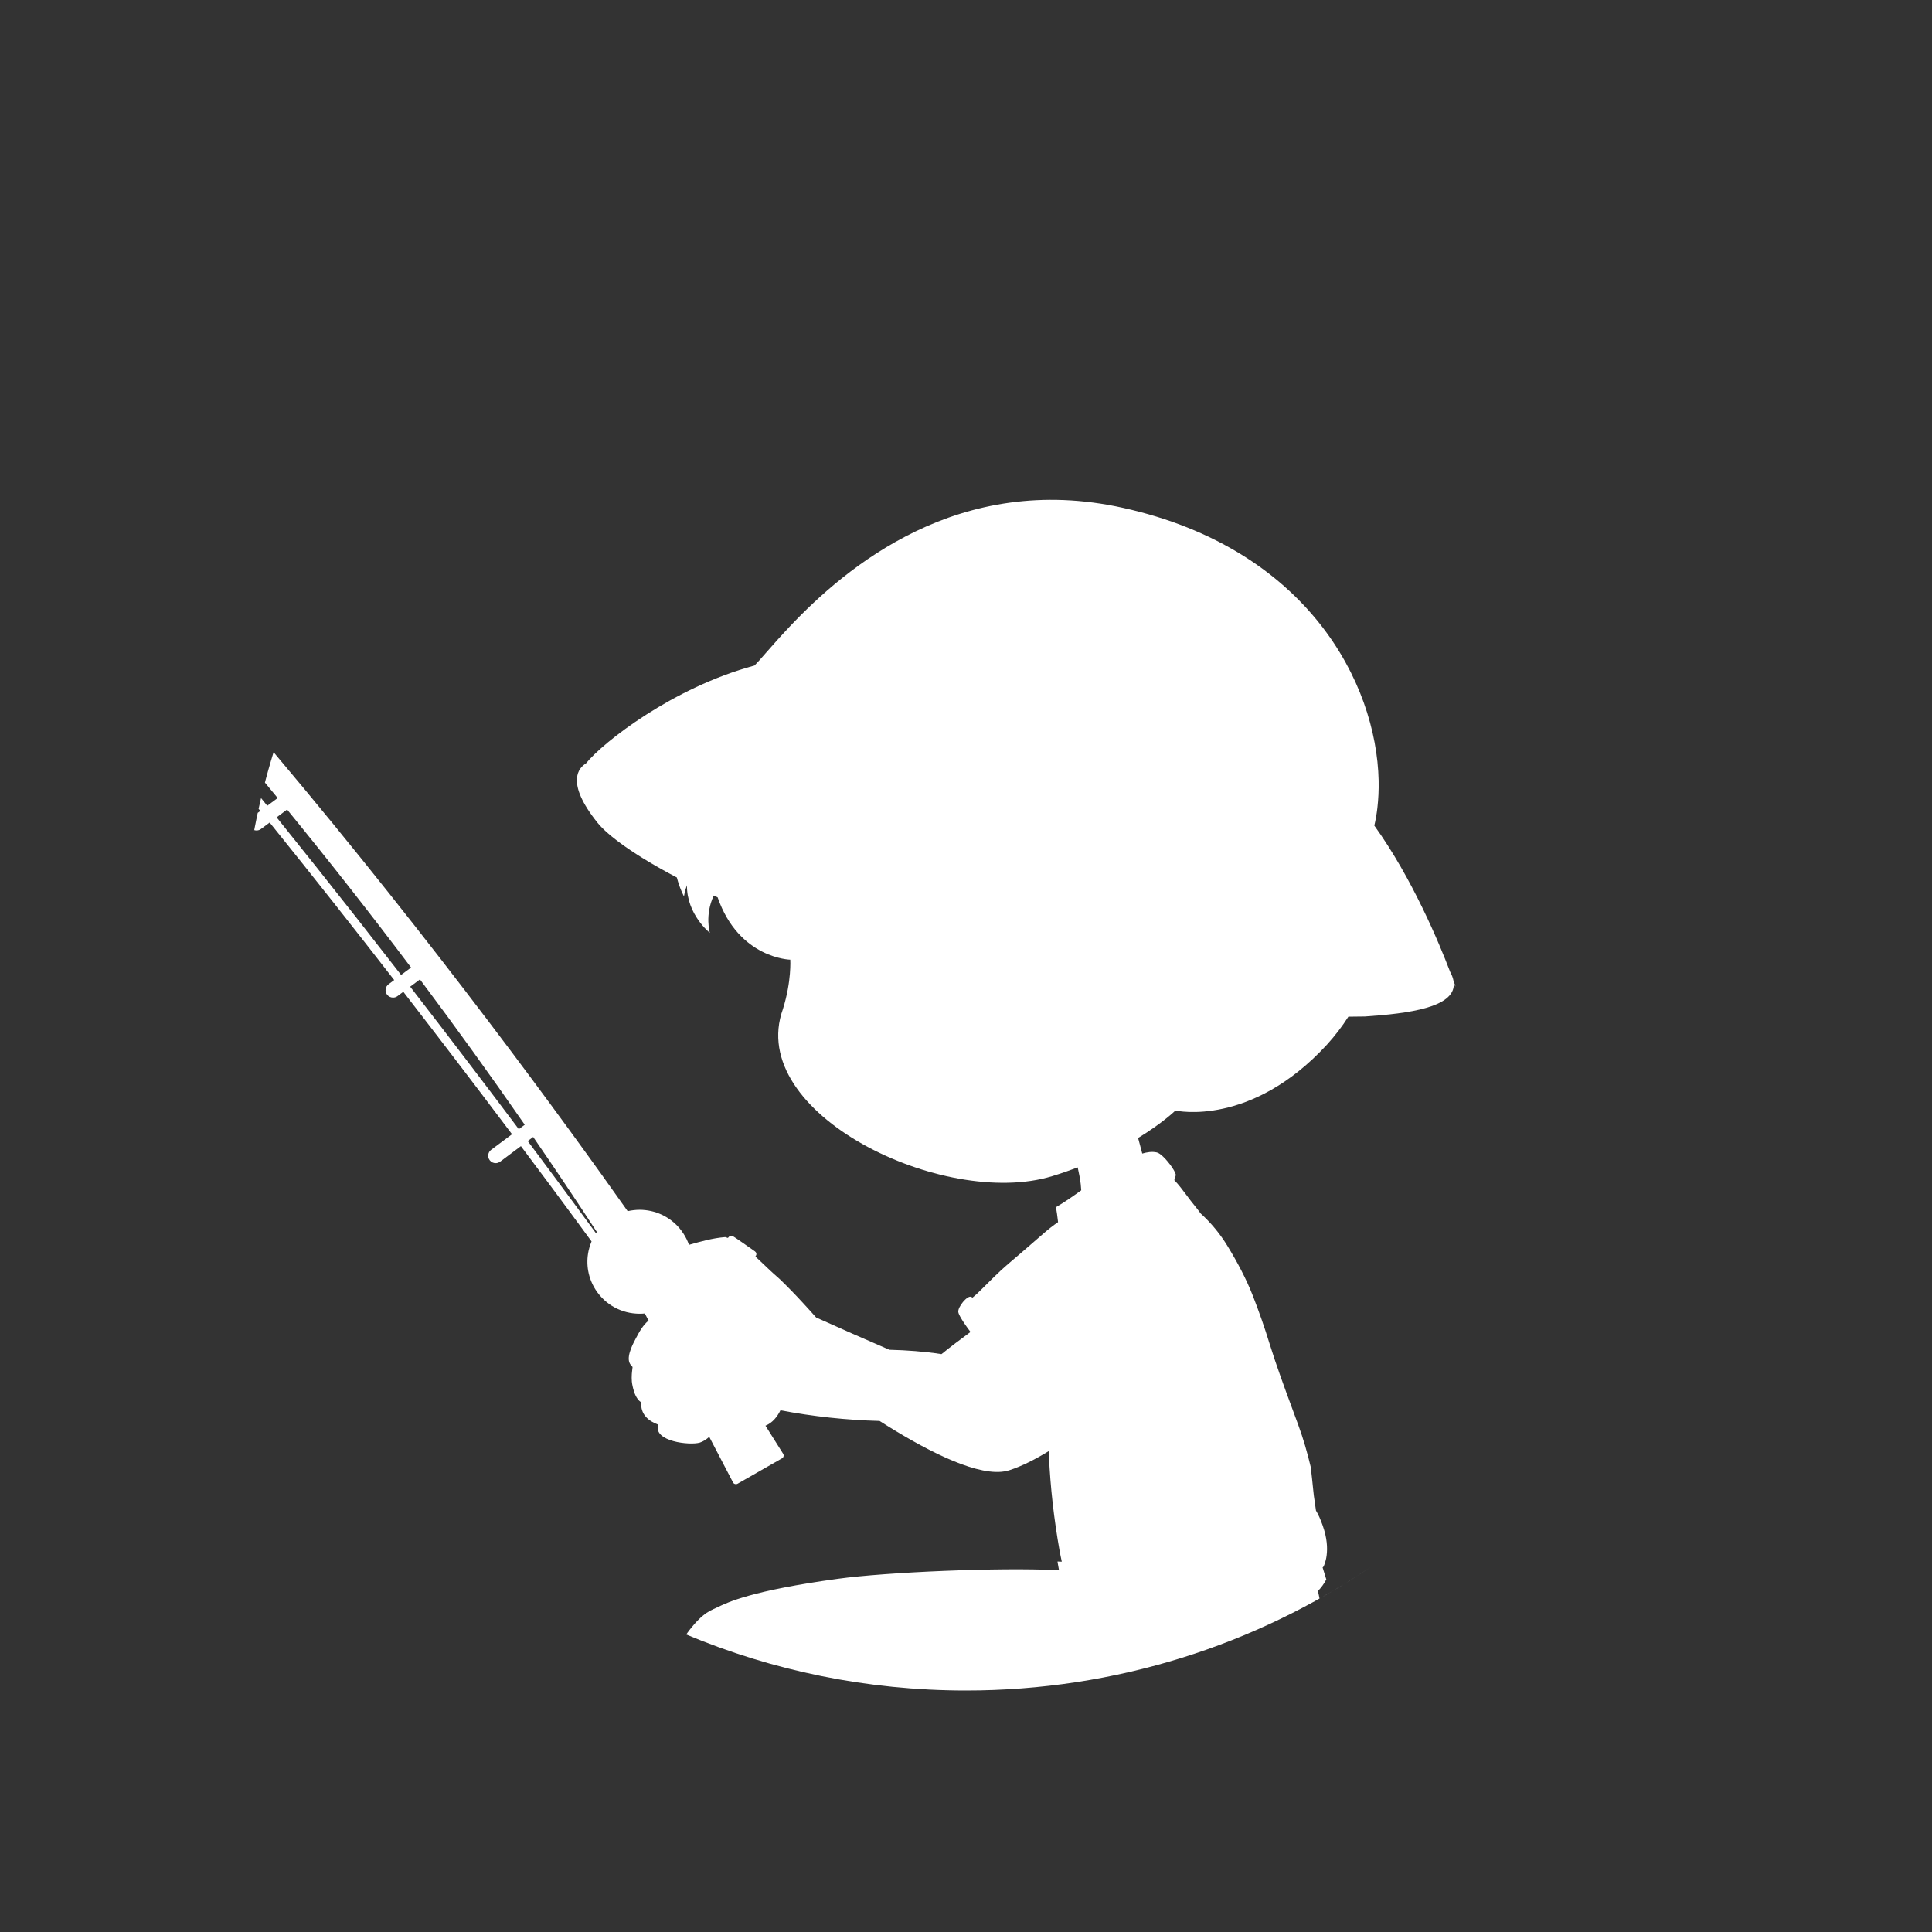<svg width="48" height="48" viewBox="0 0 48 48" fill="none" xmlns="http://www.w3.org/2000/svg">
<rect x="0" y="0" width="48" height="48" fill="#333333" stroke="none"/>
<path fill-rule="evenodd" clip-rule="evenodd" d="M6.797 18.688C6.707 18.979 6.624 19.273 6.549 19.571C6.527 19.657 6.506 19.742 6.486 19.828C6.409 20.153 6.341 20.482 6.281 20.814C6.292 20.75 6.304 20.687 6.316 20.624C6.334 20.63 6.353 20.633 6.373 20.633C6.414 20.633 6.453 20.62 6.484 20.596L6.7 20.436C7.798 21.798 8.843 23.124 9.794 24.349L9.654 24.453C9.572 24.514 9.555 24.63 9.616 24.711C9.652 24.757 9.707 24.785 9.765 24.785C9.806 24.785 9.844 24.772 9.876 24.748L10.02 24.64C10.478 25.232 10.913 25.798 11.32 26.331C11.54 26.619 11.751 26.896 11.953 27.163C12.226 27.523 12.482 27.863 12.721 28.18L12.202 28.567C12.121 28.628 12.105 28.743 12.166 28.824C12.201 28.871 12.255 28.898 12.314 28.898C12.33 28.898 12.346 28.896 12.361 28.892C12.373 28.889 12.386 28.884 12.397 28.878C12.407 28.874 12.416 28.868 12.425 28.862L12.942 28.475C13.938 29.803 14.575 30.676 14.697 30.843C14.687 30.868 14.677 30.893 14.668 30.919C14.65 30.969 14.635 31.021 14.623 31.075C14.55 31.411 14.613 31.757 14.8 32.047C15.04 32.418 15.447 32.639 15.891 32.639C15.935 32.639 15.978 32.638 16.021 32.633L16.113 32.81C15.98 32.917 15.891 33.073 15.793 33.26C15.76 33.321 15.715 33.409 15.678 33.503C15.631 33.626 15.6 33.758 15.638 33.853C15.641 33.863 15.646 33.872 15.651 33.881C15.655 33.888 15.66 33.896 15.665 33.903C15.68 33.923 15.697 33.943 15.716 33.963C15.711 34.001 15.707 34.038 15.703 34.075C15.701 34.096 15.699 34.117 15.697 34.138C15.693 34.2 15.693 34.261 15.698 34.324C15.702 34.365 15.709 34.406 15.719 34.448C15.725 34.478 15.735 34.517 15.748 34.556C15.76 34.601 15.776 34.642 15.796 34.682C15.81 34.709 15.827 34.735 15.846 34.762C15.869 34.793 15.899 34.819 15.932 34.844C15.909 35.127 16.101 35.304 16.354 35.395C16.218 35.815 17.143 35.916 17.387 35.841C17.462 35.818 17.544 35.767 17.621 35.698L18.212 36.831C18.222 36.851 18.24 36.865 18.261 36.87C18.267 36.873 18.275 36.874 18.283 36.874C18.297 36.874 18.311 36.87 18.323 36.864L19.429 36.232C19.448 36.221 19.462 36.203 19.467 36.181C19.472 36.16 19.469 36.138 19.457 36.119L19.018 35.421C19.194 35.347 19.308 35.204 19.39 35.038C20.202 35.193 21.027 35.281 21.853 35.303C22.905 35.975 24.143 36.632 24.881 36.566C24.928 36.562 24.974 36.554 25.016 36.544C25.037 36.539 25.056 36.534 25.075 36.528C25.389 36.427 25.725 36.255 26.056 36.052L26.061 36.179C26.096 36.962 26.187 37.745 26.323 38.516C26.341 38.611 26.359 38.705 26.38 38.799L26.273 38.795L26.288 38.884L26.311 39.012C24.842 38.935 22.004 39.061 20.821 39.224C18.679 39.517 18.082 39.807 17.822 39.933L17.797 39.945C17.773 39.957 17.752 39.967 17.733 39.974C17.481 40.079 17.292 40.292 17.128 40.5C17.1 40.536 17.073 40.572 17.048 40.608C19.187 41.505 21.535 42 24 42C27.728 42 31.191 40.867 34.064 38.926C33.649 39.206 33.222 39.469 32.783 39.715C32.772 39.653 32.758 39.591 32.743 39.529C32.828 39.442 32.896 39.347 32.952 39.241C32.913 39.115 32.878 39.002 32.86 38.943L32.874 38.931C32.878 38.928 32.882 38.923 32.883 38.919C32.895 38.897 33.086 38.526 32.862 37.901C32.809 37.753 32.757 37.63 32.695 37.53C32.686 37.457 32.675 37.383 32.664 37.31C32.649 37.21 32.634 37.11 32.626 37.009C32.607 36.822 32.588 36.636 32.565 36.447C32.481 36.094 32.382 35.747 32.253 35.397L32.099 34.978L32.097 34.973C31.903 34.446 31.709 33.921 31.542 33.383C31.418 32.979 31.281 32.588 31.128 32.196C30.961 31.768 30.739 31.353 30.499 30.96C30.314 30.656 30.092 30.386 29.83 30.148C29.782 30.082 29.731 30.015 29.679 29.952C29.612 29.871 29.548 29.786 29.485 29.701C29.386 29.569 29.288 29.437 29.175 29.319C29.19 29.28 29.202 29.24 29.211 29.2C29.225 29.139 29.057 28.889 28.902 28.741C28.843 28.684 28.785 28.642 28.741 28.632C28.623 28.605 28.498 28.625 28.379 28.66L28.358 28.58L28.341 28.517L28.332 28.483L28.33 28.474C28.311 28.407 28.293 28.34 28.276 28.273C28.894 27.895 29.203 27.591 29.203 27.591C29.241 27.599 31.081 27.999 32.962 25.96C33.167 25.735 33.346 25.501 33.5 25.259C33.638 25.258 33.776 25.256 33.915 25.254C35.019 25.179 36.13 25.026 36.12 24.449L36.164 24.512C36.164 24.512 36.146 24.46 36.112 24.367C36.099 24.298 36.072 24.224 36.028 24.144C35.756 23.43 35.084 21.816 34.145 20.512C34.178 20.372 34.203 20.224 34.221 20.072C34.246 19.855 34.257 19.627 34.252 19.39C34.199 16.966 32.478 13.634 27.909 12.619C23.817 11.71 21.016 14.093 19.622 15.565C19.386 15.815 19.189 16.038 19.034 16.215C18.974 16.284 18.919 16.345 18.872 16.399C18.823 16.453 18.78 16.499 18.745 16.535C16.723 17.079 14.984 18.438 14.556 18.969C14.392 19.067 14.028 19.424 14.846 20.442C15.107 20.766 15.777 21.256 16.816 21.801C16.889 22.085 16.994 22.272 16.994 22.272C16.994 22.272 17.005 22.163 17.067 21.992C17.059 22.721 17.636 23.177 17.636 23.177C17.636 23.177 17.504 22.736 17.733 22.25L17.829 22.294C18.359 23.818 19.634 23.843 19.634 23.843C19.634 23.843 19.669 24.377 19.451 25.07C18.514 27.667 23.451 30.042 26.138 29.222C26.363 29.153 26.575 29.08 26.775 29.004C26.805 29.142 26.834 29.28 26.85 29.418C26.855 29.47 26.859 29.521 26.863 29.573C26.658 29.72 26.452 29.866 26.235 29.991C26.256 30.103 26.269 30.216 26.283 30.329L26.287 30.364C26.163 30.448 26.045 30.542 25.934 30.638C25.827 30.73 25.721 30.822 25.616 30.914L25.614 30.915L25.611 30.918L25.357 31.138C25.253 31.228 25.149 31.317 25.044 31.405C24.986 31.454 24.929 31.505 24.874 31.556C24.759 31.662 24.649 31.772 24.538 31.882C24.448 31.972 24.358 32.062 24.265 32.15C24.255 32.16 24.238 32.175 24.217 32.192C24.199 32.207 24.179 32.224 24.159 32.241C24.147 32.23 24.137 32.222 24.128 32.219C24.029 32.181 23.795 32.471 23.808 32.595C23.811 32.624 23.835 32.679 23.88 32.755C23.904 32.797 23.935 32.844 23.971 32.897C24.011 32.956 24.058 33.022 24.112 33.092C23.866 33.272 23.624 33.455 23.391 33.643C22.957 33.576 22.53 33.546 22.097 33.535C21.473 33.267 20.828 32.981 20.277 32.733C20.167 32.609 20.055 32.485 19.942 32.363C19.759 32.164 19.571 31.97 19.379 31.785L19.223 31.646C19.192 31.619 19.162 31.591 19.132 31.563C19.093 31.527 19.052 31.487 19.007 31.444C18.934 31.374 18.853 31.296 18.768 31.218L18.78 31.198C18.784 31.192 18.787 31.186 18.789 31.179C18.793 31.166 18.793 31.152 18.791 31.14C18.786 31.12 18.775 31.103 18.758 31.091C18.64 31.007 18.25 30.733 18.203 30.709C18.192 30.703 18.18 30.701 18.168 30.701C18.148 30.701 18.129 30.701 18.084 30.756C18.062 30.748 18.04 30.741 18.018 30.735C17.861 30.747 17.707 30.775 17.554 30.811C17.413 30.844 17.273 30.883 17.132 30.923L17.117 30.927C17.084 30.832 17.039 30.739 16.981 30.65C16.951 30.604 16.919 30.559 16.884 30.518C16.639 30.227 16.278 30.057 15.89 30.057C15.841 30.057 15.791 30.06 15.743 30.066C15.693 30.071 15.644 30.08 15.595 30.091L15.591 30.086C14.085 27.954 10.802 23.435 6.797 18.688ZM6.486 19.828C6.506 19.742 6.527 19.657 6.549 19.571C6.56 19.529 6.571 19.485 6.582 19.443L6.899 19.827L6.64 20.019L6.486 19.828ZM6.403 20.196L6.468 20.148L6.425 20.095L6.403 20.196ZM14.828 30.607C14.309 29.811 13.781 29.024 13.247 28.248L13.111 28.349C13.572 28.965 13.956 29.483 14.248 29.879C14.517 30.242 14.707 30.503 14.807 30.639L14.828 30.607ZM8.86 22.806C8.224 21.996 7.558 21.158 6.873 20.307L7.133 20.113C8.158 21.368 9.189 22.679 10.213 24.038L9.965 24.222C9.609 23.763 9.239 23.289 8.86 22.806ZM12.889 28.054L13.037 27.944C12.182 26.71 11.311 25.504 10.434 24.333L10.191 24.514C11.227 25.853 12.146 27.064 12.889 28.054Z" fill="white"/>
</svg>
